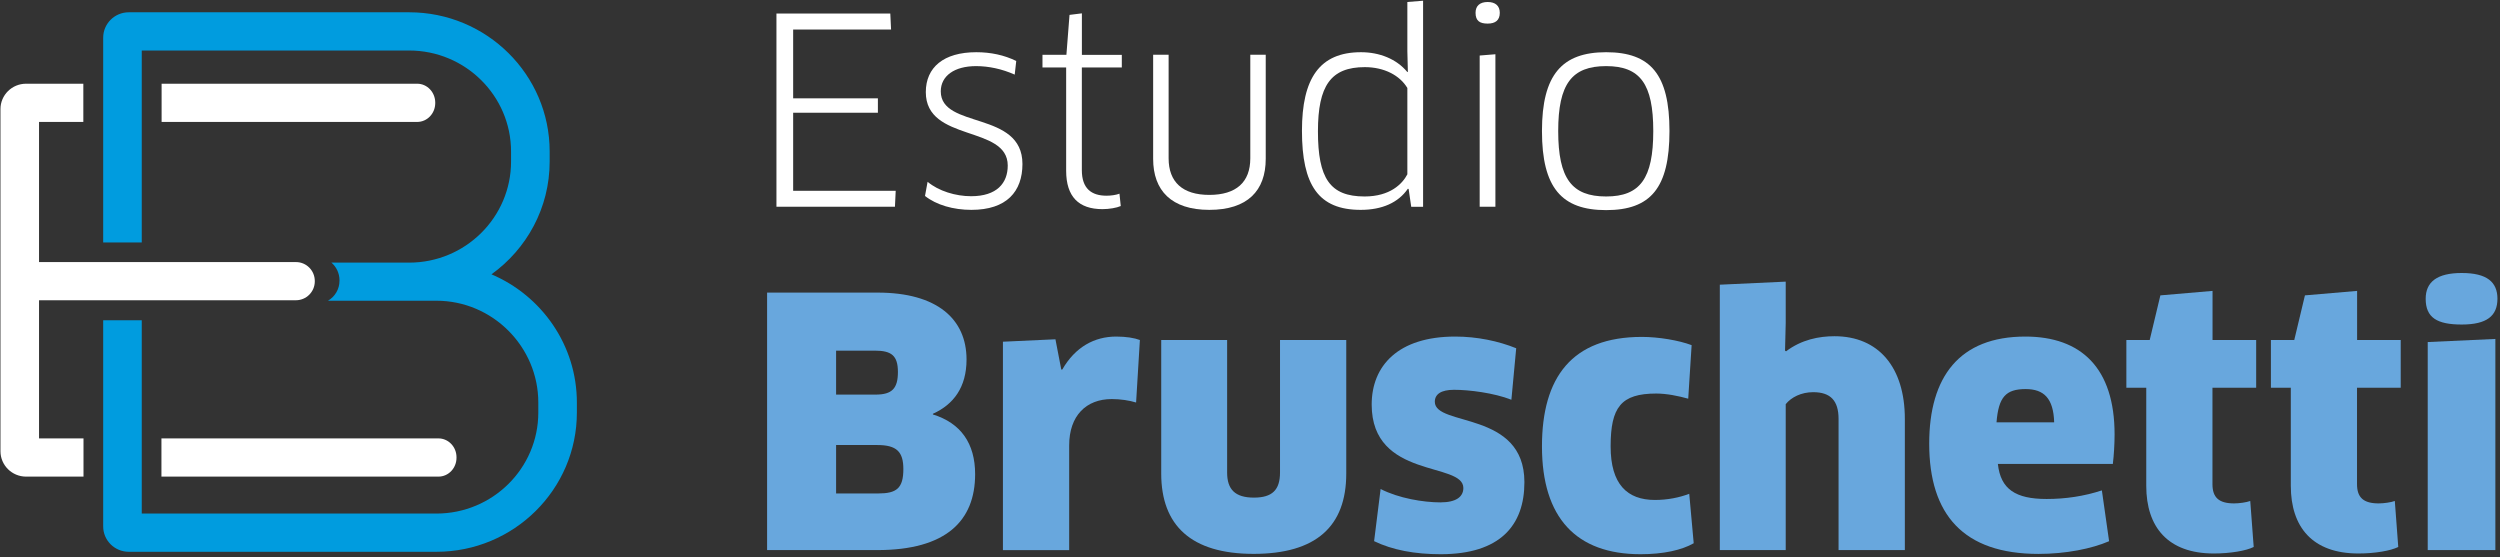 <svg width="588" height="131" viewBox="0 0 588 131" fill="none" xmlns="http://www.w3.org/2000/svg">
<rect x="0" y="0" width="588" height="131" fill="#333333" stroke="none"/>
<path d="M210.67 44.87L210.49 48.63H182.62V3.19H209.4L209.58 6.95H186.55V23.13H206.48V26.52H186.55V44.88H210.67V44.87Z" fill="white"/>
<path d="M228.47 49.36C224.23 49.36 220.23 48.21 217.56 46.09L218.17 42.76C220.77 44.94 224.77 46.15 228.41 46.15C234.47 46.15 237.02 43.06 237.02 38.94C237.02 29.37 217.75 33.49 217.75 21.67C217.75 15.85 221.93 12.28 229.63 12.28C233.02 12.28 236.17 12.95 239.02 14.34L238.66 17.55C235.69 16.22 232.54 15.55 229.57 15.55C224.48 15.55 221.27 17.85 221.27 21.49C221.27 30.4 240.48 25.97 240.48 38.58C240.47 45.05 236.77 49.36 228.47 49.36Z" fill="white"/>
<path d="M254.45 15.85V40.03C254.45 44.33 256.69 46.03 260.27 46.03C261.3 46.03 262.57 45.85 263.3 45.55L263.6 48.46C262.63 48.89 260.87 49.19 259.3 49.19C253.73 49.19 250.76 46.28 250.76 40.16V15.86H245.19V12.89H250.82L251.55 3.5L254.46 3.14V12.9H263.85V15.87H254.45V15.85Z" fill="white"/>
<path d="M297.7 37.36C297.7 44.87 293.4 49.36 284.43 49.36C275.52 49.36 271.22 44.82 271.22 37.36V12.88H274.86V37.24C274.86 42.81 278.13 45.84 284.43 45.84C290.73 45.84 294.07 42.87 294.07 37.24V12.88H297.7V37.36Z" fill="white"/>
<path d="M331.92 48.63L331.31 44.45L331.13 44.39C328.89 47.66 325.07 49.36 320.04 49.36C310.1 49.36 306.22 43.54 306.22 30.76C306.22 18.46 310.34 12.28 320.1 12.28C324.46 12.28 328.46 13.86 331.01 16.95L331.13 16.89L331.01 12.04V0.47L334.71 0.17V48.64H331.92V48.63ZM331.01 20.7C329.25 17.73 325.56 15.79 321.01 15.79C313.01 15.79 309.98 20.15 309.98 30.88C309.98 41.91 312.77 46.21 320.95 46.21C326.95 46.21 329.85 43.24 331.01 41V20.7Z" fill="white"/>
<path d="M349.9 5.55C348.08 5.55 347.05 4.94 347.05 3.01C347.05 1.37 348.08 0.47 349.9 0.47C351.72 0.47 352.75 1.38 352.75 3.01C352.75 4.76 351.72 5.55 349.9 5.55ZM348.02 48.63V13.06L351.72 12.76V48.63H348.02Z" fill="white"/>
<path d="M377.76 49.42C367.34 49.42 362.67 44.21 362.67 30.82C362.67 17.55 367.4 12.28 377.76 12.28C388.24 12.28 392.66 17.55 392.66 30.82C392.66 44.21 388.24 49.42 377.76 49.42ZM377.76 46.21C385.76 46.21 388.85 41.97 388.85 30.82C388.85 19.73 385.76 15.55 377.76 15.55C369.7 15.55 366.49 19.73 366.49 30.82C366.49 42.02 369.7 46.21 377.76 46.21Z" fill="white"/>
<path d="M206.34 129.38H180.42V68.82H206.42C220.39 68.82 227.33 75.03 227.33 84.56C227.33 91.1 224.26 95.14 219.42 97.32V97.48C225.96 99.5 229.35 104.26 229.35 111.53C229.35 122.52 222.49 129.38 206.34 129.38ZM205.77 82.47H196.65V92.81H205.94C209.82 92.81 211.19 91.36 211.19 87.48C211.18 83.68 209.73 82.47 205.77 82.47ZM206.34 104.67H196.65V116.06H206.58C210.86 116.06 212.47 114.85 212.47 110.33C212.47 106.29 210.94 104.67 206.34 104.67Z" fill="#68A7DD"/>
<path d="M235.89 129.38V80.37L248.24 79.8L249.61 86.91H249.85C252.92 81.58 257.44 79.16 262.53 79.16C264.87 79.16 266.81 79.48 268.1 79.97L267.21 94.67C265.6 94.18 263.58 93.86 261.48 93.86C255.5 93.86 251.47 97.74 251.47 104.76V129.39H235.89V129.38Z" fill="#68A7DD"/>
<path d="M316.64 111.38C316.64 123.81 309.54 130.27 294.84 130.27C280.14 130.27 273.12 123.57 273.12 111.38V79.97H288.62V111.14C288.62 115.1 290.48 117.04 294.92 117.04C299.2 117.04 301.06 115.26 301.06 111.14V79.97H316.64V111.38Z" fill="#68A7DD"/>
<path d="M338.85 130.35C332.79 130.35 327.54 129.38 323.19 127.28L324.72 115.01C328.92 117.19 334.81 118.16 338.77 118.16C342.57 118.16 344.18 116.79 344.18 114.77C344.18 108.55 322.62 112.75 322.62 95.15C322.62 86.03 328.84 79.16 342.24 79.16C347.41 79.16 352.41 80.21 356.61 81.91L355.48 94.02C351.36 92.41 345.55 91.68 341.99 91.68C338.92 91.68 337.47 92.73 337.47 94.5C337.47 100.4 358.54 96.52 358.54 113.4C358.55 123.49 352.9 130.35 338.85 130.35Z" fill="#68A7DD"/>
<path d="M397.07 93.77C394.73 93.12 391.98 92.56 389.56 92.56C381.24 92.56 378.82 95.79 378.82 105C378.82 113.88 382.7 117.59 389.24 117.59C392.22 117.59 394.97 117.03 397.31 116.14L398.36 127.77C395.53 129.39 391.25 130.35 385.84 130.35C370.74 130.35 362.67 121.79 362.67 105C362.67 88.77 369.69 79.24 386.16 79.24C390.12 79.24 394.88 80.05 397.87 81.18L397.07 93.77Z" fill="#68A7DD"/>
<path d="M432.43 129.38V98.54C432.43 94.26 430.57 92.24 426.46 92.24C423.64 92.24 421.29 93.45 420 95.06V129.38H404.5V66.96L420 66.24V76.01L419.84 82.47L420.08 82.63C423.71 79.88 427.83 79.08 431.47 79.08C441.81 79.08 448.02 86.35 448.02 98.54V129.38H432.43V129.38Z" fill="#68A7DD"/>
<path d="M453.75 104.35C453.75 88.61 460.86 79.16 476.36 79.16C489.52 79.16 497.35 86.58 497.35 102.17C497.35 104.43 497.19 107.09 496.94 109.12H469.9C470.54 115.09 474.1 117.36 481.36 117.36C485.8 117.36 490.16 116.72 494.36 115.34L496.06 127.29C491.94 129.07 485.89 130.28 479.43 130.28C461.83 130.27 453.75 121.06 453.75 104.35ZM483.14 99.34C482.98 93.69 480.72 91.51 476.44 91.51C471.76 91.51 470.06 93.37 469.58 99.34H483.14Z" fill="#68A7DD"/>
<path d="M520.37 91.19V113.88C520.37 117.03 521.9 118.4 525.46 118.4C526.67 118.4 528.37 118.16 529.26 117.83L530.07 128.65C528.29 129.54 524.58 130.18 520.7 130.18C509.88 130.18 504.8 123.96 504.8 114.28V91.19H500.12V79.97H505.61L508.12 69.47L520.39 68.42V79.97H530.65V91.19H520.37Z" fill="#68A7DD"/>
<path d="M554.37 91.19V113.88C554.37 117.03 555.9 118.4 559.46 118.4C560.67 118.4 562.37 118.16 563.26 117.83L564.07 128.65C562.29 129.54 558.58 130.18 554.7 130.18C543.88 130.18 538.8 123.96 538.8 114.28V91.19H534.12V79.97H539.61L542.12 69.47L554.39 68.42V79.97H564.65V91.19H554.37Z" fill="#68A7DD"/>
<path d="M579 76.33C573.19 76.33 570.52 74.71 570.52 70.27C570.52 66.31 573.19 64.21 579 64.21C584.9 64.21 587.4 66.31 587.4 70.27C587.39 74.32 584.89 76.33 579 76.33ZM571 129.38V80.45L586.91 79.72V129.38H571Z" fill="#68A7DD"/>
<path d="M102.37 24.15V24.24C102.37 26.69 100.47 28.68 98.12 28.68H38.01V19.69H98.12C100.47 19.69 102.37 21.69 102.37 24.15Z" fill="white"/>
<path d="M107.37 107.53V107.62C107.39 110.09 105.49 112.1 103.12 112.1H37.97V103.11H103.12C105.45 103.11 107.36 105.08 107.37 107.53Z" fill="white"/>
<path d="M135.68 94.68V97.04C135.68 115.1 120.87 129.78 102.64 129.78H30.29C26.97 129.78 24.27 127.11 24.27 123.82V75.33H33.34V120.79H102.64C115.86 120.79 126.61 110.14 126.61 97.03V94.67C126.61 81.56 115.86 70.73 102.64 70.73H77.14C78.76 69.79 79.85 68.04 79.85 66.02V65.92C79.85 64.26 79.11 62.77 77.95 61.77H96.23C109.45 61.77 120.2 51.11 120.2 38.01V35.64C120.2 22.54 109.45 11.88 96.23 11.88H33.34V57.03H24.27V8.86C24.27 5.56 26.97 2.89 30.29 2.89H96.24C114.47 2.89 129.28 17.58 129.28 35.63V38C129.28 48.9 123.88 58.57 115.59 64.52C127.39 69.54 135.68 81.17 135.68 94.68Z" fill="#009CDF"/>
<path d="M74.04 66.1V66.17C74.04 68.64 72.04 70.62 69.59 70.62H9.18V103.11H19.64V112.1H6.13C2.81 112.1 0.11 109.42 0.11 106.13V25.65C0.11 22.36 2.81 19.69 6.13 19.69H19.6V28.68H9.18V61.64H69.59C72.06 61.63 74.04 63.63 74.04 66.1Z" fill="white"/>
</svg>
